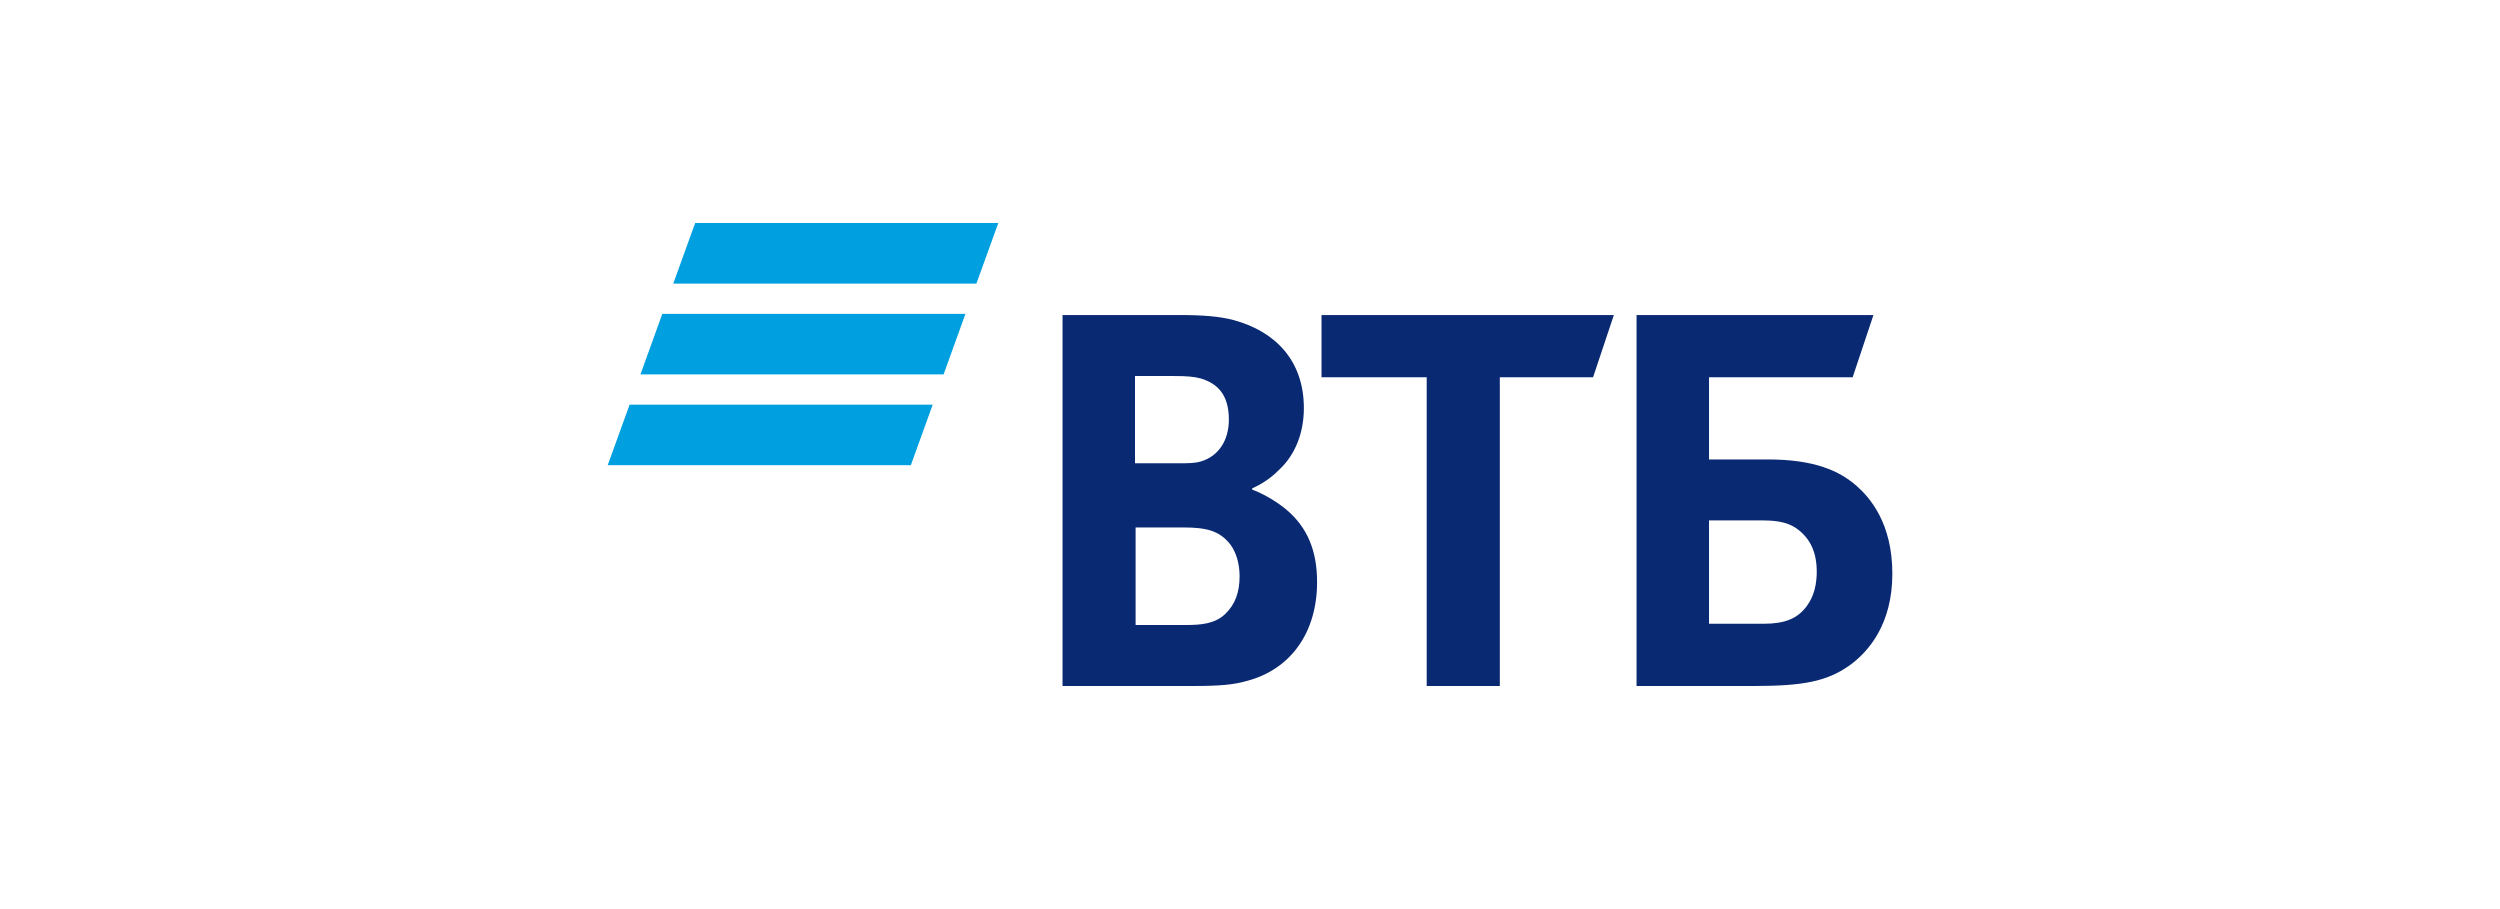 <svg width="66" height="24" viewBox="0 0 66 24" fill="none" xmlns="http://www.w3.org/2000/svg">
<g clip-path="url(#clip0_1763_194207)">
<path fill-rule="evenodd" clip-rule="evenodd" d="M18.352 5.888L17.774 7.487H25.777L26.355 5.888H18.352ZM17.485 8.286L16.908 9.884H24.911L25.488 8.286H17.485ZM16.621 10.684L16.043 12.282H24.046L24.623 10.684H16.621Z" fill="#009FDF"/>
<path fill-rule="evenodd" clip-rule="evenodd" d="M33.058 12.892V12.925C33.423 13.061 33.773 13.298 33.956 13.451C34.522 13.925 34.771 14.552 34.771 15.365C34.771 16.704 34.072 17.669 32.925 17.975C32.575 18.076 32.209 18.11 31.527 18.11H28.051V8.317H31.128C31.76 8.317 32.193 8.351 32.575 8.452C33.69 8.758 34.422 9.537 34.422 10.774C34.422 11.434 34.189 11.994 33.806 12.366C33.64 12.536 33.407 12.739 33.058 12.892ZM29.98 13.925V16.5H31.311C31.71 16.5 32.076 16.467 32.343 16.212C32.609 15.958 32.725 15.636 32.725 15.213C32.725 14.891 32.642 14.586 32.475 14.366C32.193 14.01 31.843 13.925 31.245 13.925H29.98ZM29.964 12.231H31.045C31.378 12.231 31.544 12.231 31.71 12.18C32.16 12.044 32.442 11.638 32.442 11.079C32.442 10.418 32.143 10.13 31.71 9.994C31.527 9.944 31.345 9.927 30.978 9.927H29.964V12.231ZM37.665 18.11V9.96H34.888V8.317H42.606L42.057 9.96H39.595V18.11H37.665ZM43.205 18.11V8.317H49.459L48.91 9.96H45.118V12.129H46.665C47.912 12.129 48.561 12.434 49.01 12.824C49.359 13.129 49.958 13.806 49.958 15.145C49.958 16.467 49.343 17.195 48.827 17.568C48.228 17.991 47.596 18.11 46.315 18.11H43.205ZM45.118 16.467H46.565C47.114 16.467 47.446 16.331 47.679 16.026C47.796 15.874 47.962 15.602 47.962 15.094C47.962 14.586 47.796 14.23 47.463 13.976C47.264 13.823 46.997 13.739 46.548 13.739H45.118V16.467Z" fill="#0A2973"/>
</g>
<defs>
<clipPath id="clip0_1763_194207">
<rect width="33.914" height="12.222" fill="white" transform="translate(16.043 5.889)"/>
</clipPath>
</defs>
</svg>

